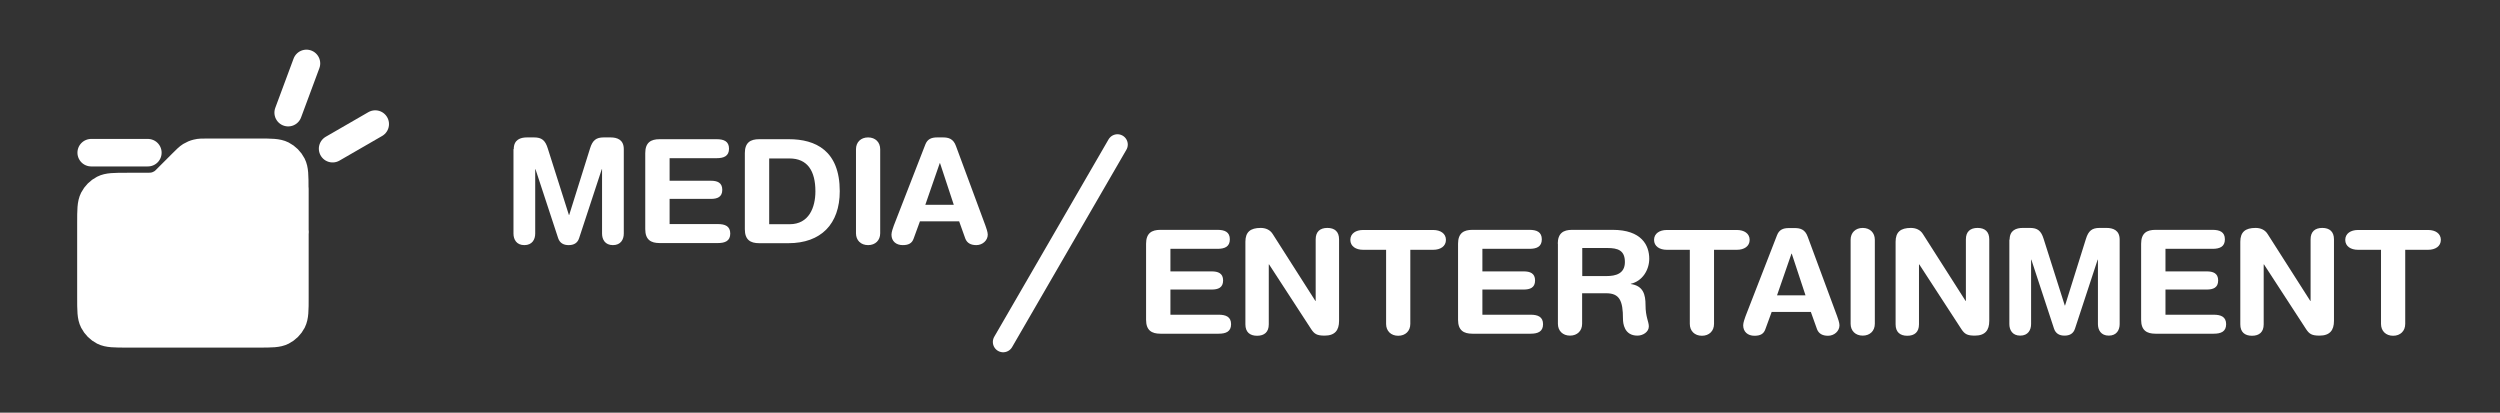 <?xml version="1.0" encoding="UTF-8"?>
<svg id="j" data-name="_x35_._Media-Entertainment" xmlns="http://www.w3.org/2000/svg" viewBox="0 0 181.75 30">
  <rect x="0" y="0" width="181.75" height="30" fill="#333333" stroke="none"/>
  <g>
    <path d="M6.63,11.1h4.12M6.63,16.86h5.57M15.88,16.86h5.57M21.44,13.73v7.9c0,.92,0,1.38-.18,1.74-.16.31-.41.56-.72.72-.35.18-.81.18-1.74.18h-9.55c-.92,0-1.38,0-1.74-.18-.31-.16-.56-.41-.72-.72-.18-.35-.18-.81-.18-1.74v-5.43c0-.92,0-1.38.18-1.74.16-.31.41-.56.72-.72.35-.18.81-.18,1.74-.18h1.21c.4,0,.6,0,.79-.05.17-.04.33-.11.48-.2.17-.1.31-.24.59-.53l.93-.93c.28-.28.43-.43.59-.53.15-.09.31-.16.48-.2.19-.05.39-.05.79-.05h3.68c.92,0,1.38,0,1.74.18.31.16.56.41.72.72.18.35.18.81.18,1.74ZM16.51,18.51c0,1.36-1.11,2.47-2.47,2.47s-2.47-1.11-2.47-2.47,1.11-2.47,2.47-2.47,2.47,1.11,2.47,2.47Z" fill="#fff" stroke="#fff" stroke-linecap="round" stroke-linejoin="round" stroke-width="2"/>
    <line x1="22.28" y1="4.61" x2="20.95" y2="8.19" fill="#fff" stroke="#fff" stroke-linecap="round" stroke-linejoin="round" stroke-width="2"/>
    <line x1="27.28" y1="9.02" x2="24.18" y2="10.81" fill="#fff" stroke="#fff" stroke-linecap="round" stroke-linejoin="round" stroke-width="2"/>
  </g>
  <g>
    <path d="M37.35,10.84c0-.69.49-.85.96-.85h.52c.55,0,.81.21.99.79l1.54,4.85h.02l1.52-4.85c.18-.58.44-.79.99-.79h.5c.47,0,.96.16.96.85v6.14c0,.43-.22.84-.79.84s-.79-.41-.79-.84v-4.68h-.02l-1.65,5.02c-.12.36-.39.5-.76.5s-.64-.15-.76-.5l-1.65-5.02h-.02v4.68c0,.43-.22.84-.79.84s-.79-.41-.79-.84v-6.14Z" fill="#fff"/>
    <path d="M46.91,11.13c0-.77.41-1.01,1.04-1.01h4.15c.52,0,.9.15.9.69s-.38.69-.9.69h-3.42v1.64h3c.46,0,.83.13.83.66s-.37.66-.83.66h-3v1.83h3.51c.52,0,.9.15.9.69s-.38.69-.9.69h-4.24c-.63,0-1.04-.24-1.04-1.01v-5.54Z" fill="#fff"/>
    <path d="M54.15,11.13c0-.77.41-1.01,1.04-1.01h2.16c1.93,0,3.7.82,3.7,3.78,0,2.39-1.37,3.78-3.73,3.78h-2.13c-.63,0-1.04-.24-1.04-1.01v-5.54ZM55.92,16.3h1.49c1.41,0,1.87-1.23,1.87-2.39,0-1.49-.58-2.39-1.88-2.39h-1.48v4.79Z" fill="#fff"/>
    <path d="M62.23,10.85c0-.51.35-.86.88-.86s.88.35.88.86v6.11c0,.51-.35.86-.88.86s-.88-.35-.88-.86v-6.11Z" fill="#fff"/>
    <path d="M67.27,10.51c.15-.39.43-.52.86-.52h.42c.4,0,.76.09.95.63l2.14,5.78c.06.17.17.47.17.66,0,.42-.38.76-.83.76-.39,0-.67-.14-.8-.47l-.45-1.26h-2.85l-.46,1.26c-.12.34-.37.47-.79.47-.49,0-.82-.29-.82-.76,0-.19.11-.49.17-.66l2.29-5.89ZM68.34,11.86h-.02l-1.05,3.03h2.07l-1-3.03Z" fill="#fff"/>
  </g>
  <g>
    <path d="M83.32,17.72c0-.77.41-1.01,1.04-1.01h4.15c.52,0,.9.15.9.69s-.38.69-.9.69h-3.42v1.64h3c.46,0,.83.13.83.66s-.37.66-.83.66h-3v1.83h3.51c.52,0,.9.15.9.69s-.38.69-.9.69h-4.24c-.63,0-1.04-.24-1.04-1.01v-5.54Z" fill="#fff"/>
    <path d="M90.54,17.58c0-.71.36-1.01,1.11-1.01.37,0,.69.14.88.45l3.1,4.86h.02v-4.48c0-.56.32-.83.85-.83s.85.27.85.83v5.93c0,.68-.3,1.07-1.05,1.07-.56,0-.74-.12-.97-.46l-3.07-4.72h-.02v4.36c0,.56-.32.83-.85.83s-.85-.27-.85-.83v-5.99Z" fill="#fff"/>
    <path d="M100.76,18.16h-1.67c-.51,0-.92-.25-.92-.72s.41-.72.92-.72h5.11c.51,0,.92.25.92.72s-.41.72-.92.72h-1.67v5.39c0,.51-.35.86-.88.86s-.88-.35-.88-.86v-5.39Z" fill="#fff"/>
    <path d="M106,17.72c0-.77.41-1.01,1.04-1.01h4.15c.52,0,.9.15.9.69s-.38.69-.9.69h-3.42v1.64h3c.46,0,.83.13.83.66s-.37.66-.83.66h-3v1.83h3.51c.52,0,.9.15.9.69s-.38.69-.9.69h-4.24c-.63,0-1.04-.24-1.04-1.01v-5.54Z" fill="#fff"/>
    <path d="M113.25,17.72c0-.77.41-1.01,1.04-1.01h2.95c2.1,0,2.66,1.12,2.66,2.1,0,.82-.5,1.63-1.34,1.82v.02c.91.13,1.07.77,1.07,1.53,0,.87.24,1.2.24,1.55,0,.4-.42.67-.83.67-.97,0-1.05-.91-1.05-1.22,0-1.32-.25-1.86-1.22-1.86h-1.75v2.22c0,.51-.35.86-.88.86s-.88-.35-.88-.86v-5.83ZM115.02,20.07h1.77c.67,0,1.34-.17,1.34-1.02s-.51-1.02-1.28-1.02h-1.82v2.04Z" fill="#fff"/>
    <path d="M122.84,18.16h-1.67c-.51,0-.92-.25-.92-.72s.41-.72.92-.72h5.11c.51,0,.92.25.92.72s-.41.72-.92.72h-1.67v5.39c0,.51-.35.86-.88.86s-.88-.35-.88-.86v-5.39Z" fill="#fff"/>
    <path d="M129.19,17.1c.15-.39.43-.52.86-.52h.42c.4,0,.76.09.95.63l2.14,5.78c.06.17.17.47.17.66,0,.42-.38.76-.83.76-.39,0-.67-.14-.8-.47l-.45-1.26h-2.85l-.46,1.26c-.12.34-.37.47-.79.47-.49,0-.82-.29-.82-.76,0-.19.11-.49.17-.66l2.29-5.89ZM130.26,18.44h-.02l-1.05,3.03h2.07l-1-3.03Z" fill="#fff"/>
    <path d="M134.54,17.43c0-.51.35-.86.88-.86s.88.35.88.86v6.11c0,.51-.35.86-.88.86s-.88-.35-.88-.86v-6.11Z" fill="#fff"/>
    <path d="M137.81,17.58c0-.71.36-1.01,1.11-1.01.37,0,.69.14.88.45l3.1,4.86h.02v-4.48c0-.56.32-.83.85-.83s.85.27.85.83v5.93c0,.68-.3,1.07-1.05,1.07-.56,0-.74-.12-.97-.46l-3.07-4.72h-.02v4.36c0,.56-.32.83-.85.83s-.85-.27-.85-.83v-5.99Z" fill="#fff"/>
    <path d="M146.1,17.42c0-.69.49-.85.96-.85h.52c.55,0,.81.21.99.79l1.54,4.85h.02l1.52-4.85c.18-.58.44-.79.99-.79h.5c.47,0,.96.16.96.85v6.14c0,.43-.22.84-.79.84s-.79-.41-.79-.84v-4.68h-.02l-1.65,5.02c-.12.36-.39.5-.76.5s-.64-.15-.76-.5l-1.65-5.02h-.02v4.68c0,.43-.22.84-.79.84s-.79-.41-.79-.84v-6.14Z" fill="#fff"/>
    <path d="M155.66,17.72c0-.77.41-1.01,1.04-1.01h4.15c.52,0,.9.15.9.69s-.38.69-.9.69h-3.42v1.64h3c.46,0,.83.13.83.66s-.37.66-.83.66h-3v1.83h3.51c.52,0,.9.15.9.69s-.38.69-.9.69h-4.24c-.63,0-1.04-.24-1.04-1.01v-5.54Z" fill="#fff"/>
    <path d="M162.87,17.58c0-.71.36-1.01,1.11-1.01.37,0,.69.14.88.45l3.1,4.86h.02v-4.48c0-.56.32-.83.85-.83s.85.27.85.83v5.93c0,.68-.3,1.07-1.05,1.07-.56,0-.74-.12-.97-.46l-3.07-4.72h-.02v4.36c0,.56-.32.83-.85.83s-.85-.27-.85-.83v-5.99Z" fill="#fff"/>
    <path d="M173.09,18.16h-1.67c-.51,0-.92-.25-.92-.72s.41-.72.92-.72h5.11c.51,0,.92.25.92.72s-.41.72-.92.72h-1.67v5.39c0,.51-.35.86-.88.86s-.88-.35-.88-.86v-5.39Z" fill="#fff"/>
  </g>
  <line x1="81.24" y1="10.51" x2="72.93" y2="24.86" fill="#fff" stroke="#fff" stroke-linecap="round" stroke-linejoin="round" stroke-width="1.5"/>
</svg>